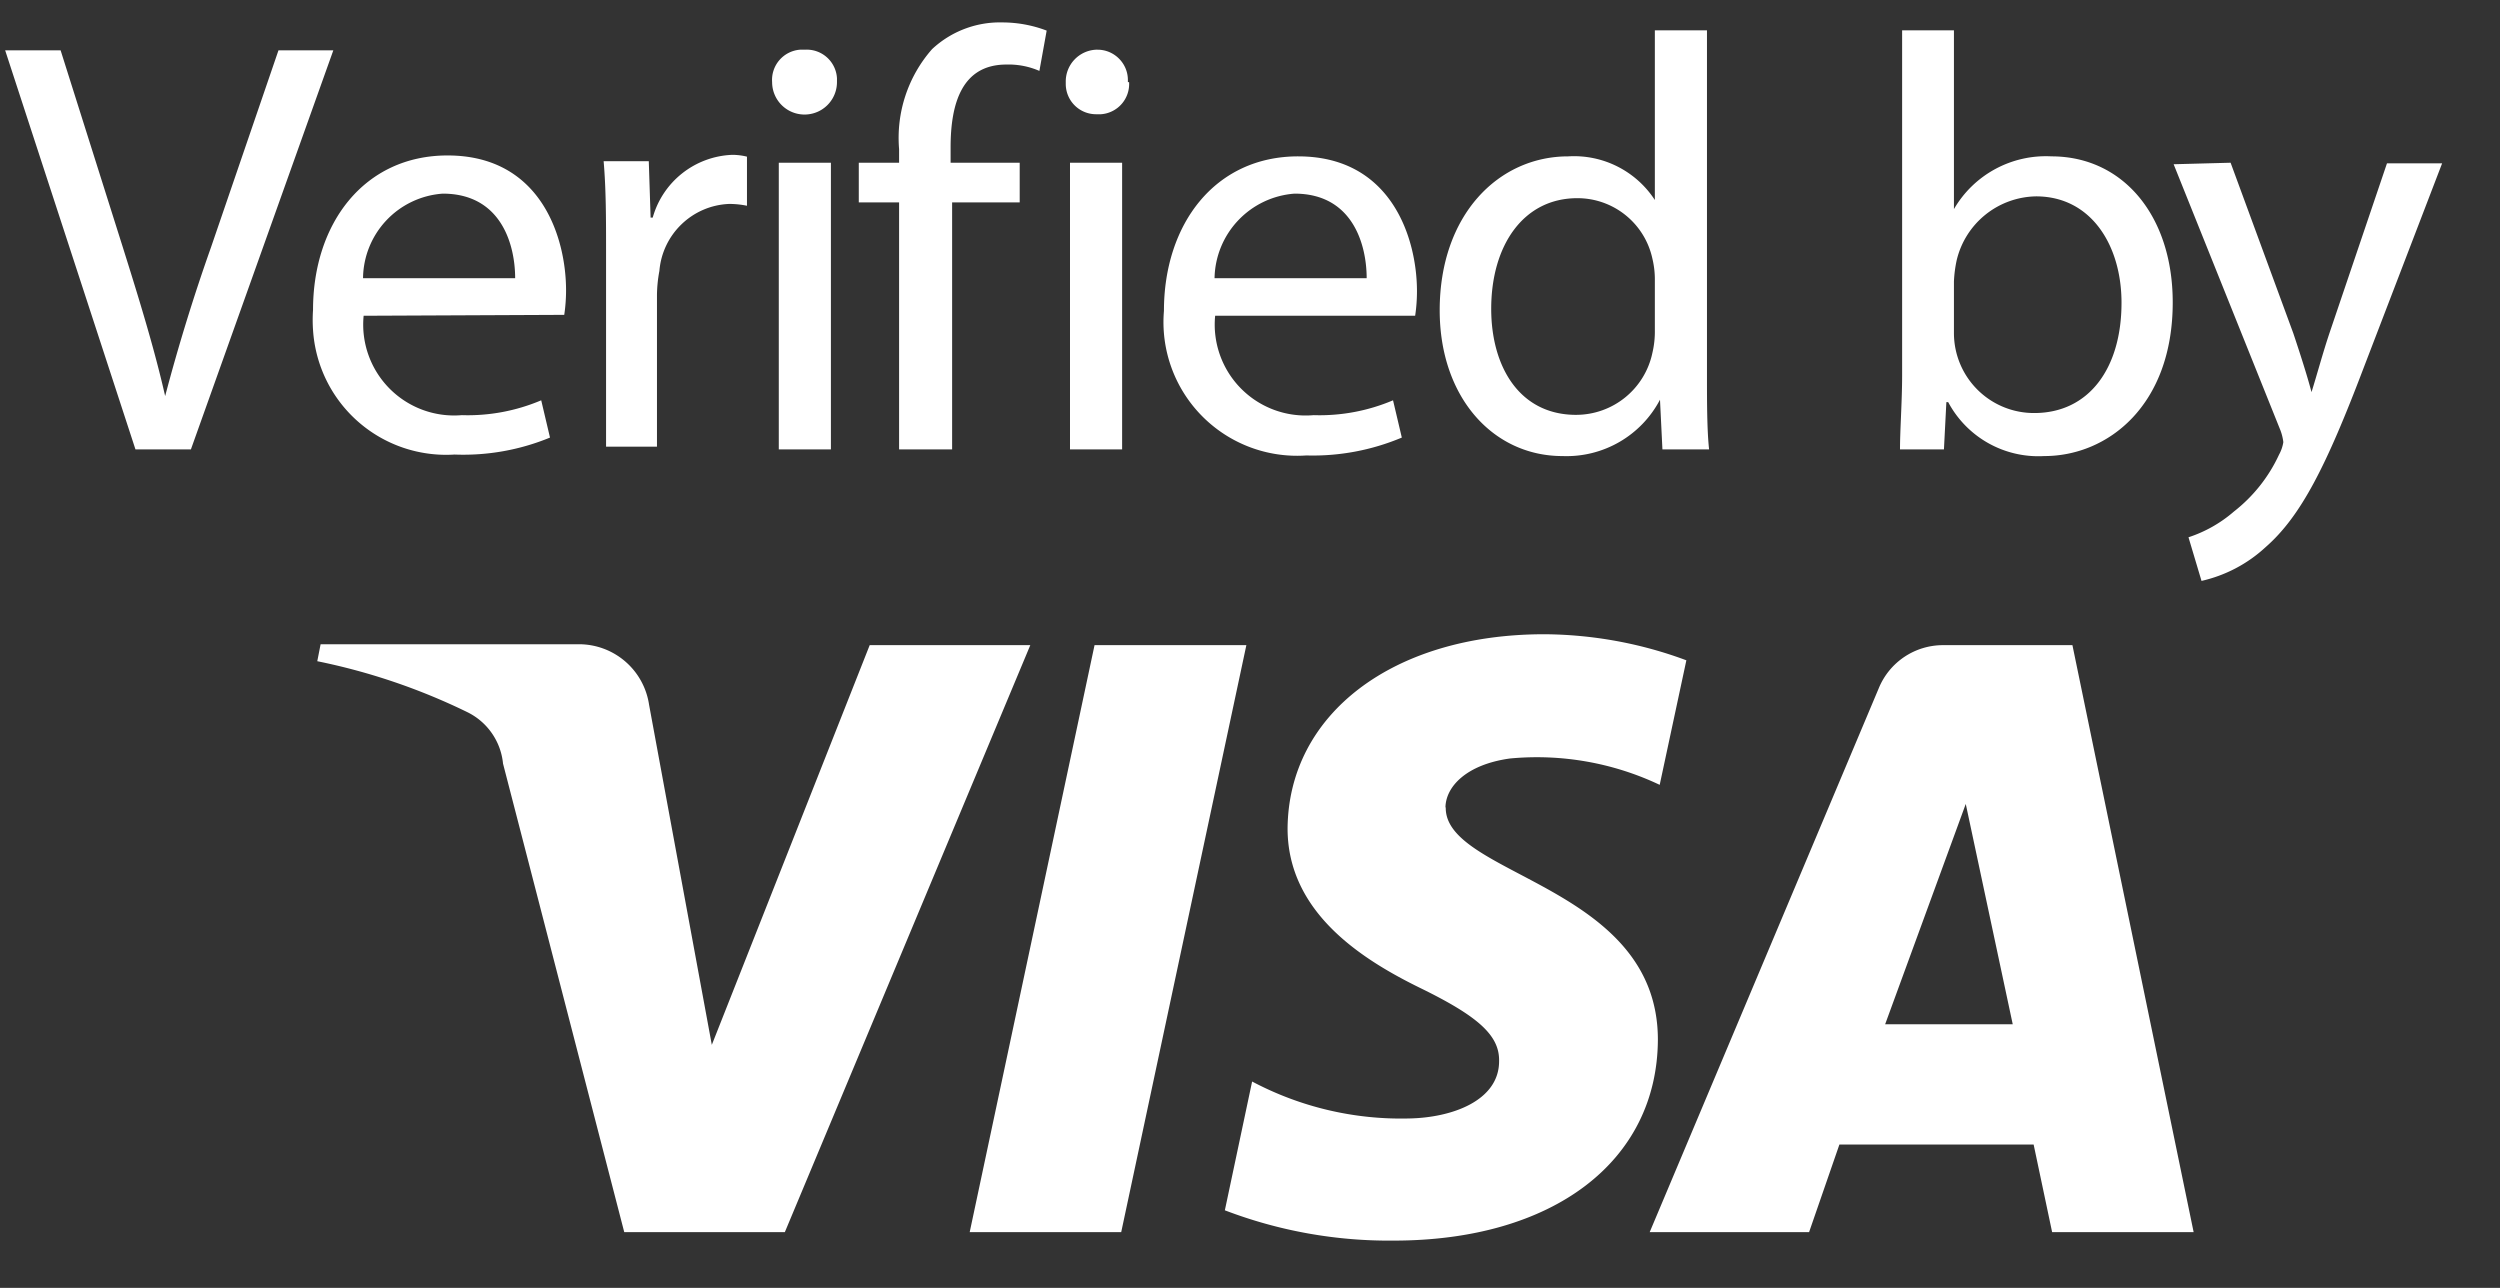 <svg width="33" height="17" xmlns="http://www.w3.org/2000/svg"><rect width="100%" height="100%" fill="#333333" stroke="none"/><g id="Page-1" stroke="none" stroke-width="1" fill="none" fill-rule="evenodd"><g id="Artboard-Copy-118" transform="translate(-595 -542)" fill="#FFF" fill-rule="nonzero"><path d="M615.384 550.372c.64.004 1.276.12 1.876.344l-.352 1.644a3.784 3.784 0 00-1.976-.348c-.58.08-.852.376-.852.652l.004-.012c-.028.912 2.8 1.024 2.8 3.072-.008 1.608-1.384 2.652-3.488 2.652a6.064 6.064 0 01-2.228-.4l.36-1.7a4.196 4.196 0 002.06.488c.58-.008 1.2-.236 1.2-.756.008-.34-.276-.592-1.036-.964s-1.756-.992-1.756-2.108c.012-1.508 1.388-2.564 3.388-2.564zm-12.74.132a.936.936 0 01.924.8l.828 4.488 2.084-5.276h2.12l-3.24 7.748h-2.12l-1.6-6.184a.848.848 0 00-.472-.68 8.264 8.264 0 00-1.98-.672l.044-.224zm8.808.012l-1.652 7.748h-2l1.648-7.748h2.004zm10.904 0l1.6 7.748h-1.868l-.244-1.156h-2.564l-.4 1.156h-2.104l3.024-7.18a.916.916 0 01.844-.568h1.712zm-1.408 2.096l-1.064 2.908h1.684l-.62-2.908zm3.496-8.464l.828 2.252c.084.252.18.548.24.776.072-.228.148-.516.244-.8l.752-2.22h.728l-1.036 2.7c-.492 1.296-.828 1.96-1.296 2.368-.238.22-.529.372-.844.444l-.172-.576c.22-.072.425-.188.6-.34.256-.2.46-.457.596-.752a.5.5 0 00.056-.164.664.664 0 00-.048-.18l-1.4-3.488.752-.02zm-3.652-1.748v2.36a1.404 1.404 0 011.288-.696c.94 0 1.6.78 1.6 1.928 0 1.356-.852 2.028-1.696 2.028a1.348 1.348 0 01-1.268-.712h-.024l-.032.624h-.58c0-.256.028-.64.028-.976V542.4h.684zm-3.26 0v4.556c0 .336 0 .72.028.976h-.616l-.032-.656c-.25.476-.751.765-1.288.744-.916 0-1.62-.776-1.62-1.924 0-1.26.776-2.032 1.696-2.032.457-.028.894.192 1.144.576v-2.24h.688zm-5.396 1.664c1.236 0 1.568 1.088 1.568 1.78 0 .108-.008.217-.024.324h-2.64a1.2 1.2 0 001.3 1.312 2.48 2.48 0 001.048-.196l.116.492a3.032 3.032 0 01-1.26.236 1.764 1.764 0 01-1.88-1.908c0-1.144.672-2.04 1.772-2.04zm-11.228-.012c1.236 0 1.564 1.088 1.564 1.78 0 .108-.008.217-.024.324l-2.648.012a1.2 1.2 0 001.296 1.312 2.48 2.48 0 001.048-.196l.116.492A3 3 0 01601 548a1.76 1.76 0 01-1.868-1.644 1.94 1.94 0 010-.264c0-1.144.676-2.04 1.776-2.04zm-5.108-1.388l.82 2.596c.224.712.42 1.352.56 1.968a24.7 24.7 0 01.604-1.96l.892-2.604h.724l-1.88 5.268h-.732l-1.72-5.268h.732zm12.428-.368c.2 0 .4.036.588.108l-.096.532a1.02 1.02 0 00-.436-.084c-.588 0-.736.516-.736 1.092v.204h.912v.524h-.892v3.26h-.7v-3.26h-.532v-.524h.532v-.18c-.04-.481.117-.958.436-1.32.25-.233.582-.36.924-.352zm1.584 1.852v3.784h-.688v-3.784h.688zm-3.844 0v3.784h-.688v-3.784h.688zm-1.304-.104a.8.8 0 01.196.024v.648a1.152 1.152 0 00-.236-.024c-.486.02-.88.4-.92.884-.02.105-.031.213-.032.32v2H603v-2.568c0-.444 0-.828-.032-1.2h.596l.024.744h.028a1.136 1.136 0 011.048-.828zm11.156.572c-.712 0-1.136.624-1.136 1.46 0 .768.376 1.4 1.12 1.4a1.03 1.03 0 001.008-.82 1.22 1.22 0 00.032-.296v-.656a1.176 1.176 0 00-.032-.288 1.012 1.012 0 00-.992-.8zm6.056-.024a1.096 1.096 0 00-1.048.844 1.65 1.65 0 00-.036.28v.684a1.056 1.056 0 001.06 1.052c.72 0 1.152-.588 1.152-1.456 0-.756-.4-1.404-1.128-1.404zm-21.032-.036a1.132 1.132 0 00-1.052 1.116h2.008c0-.436-.18-1.116-.956-1.116zm11.244 0a1.14 1.14 0 00-1.056 1.116h2.008c0-.436-.18-1.116-.952-1.116zm-6.464-1.9a.4.4 0 01.424.376v.052a.428.428 0 11-.856 0 .4.4 0 01.368-.428h.064zm3.864 0c.22 0 .4.18.4.4v.028h.016a.4.4 0 01-.372.424h-.064a.4.4 0 01-.4-.4v-.024a.42.42 0 01.4-.428h.02z" id="visa-ver-icon"/></g></g></svg>